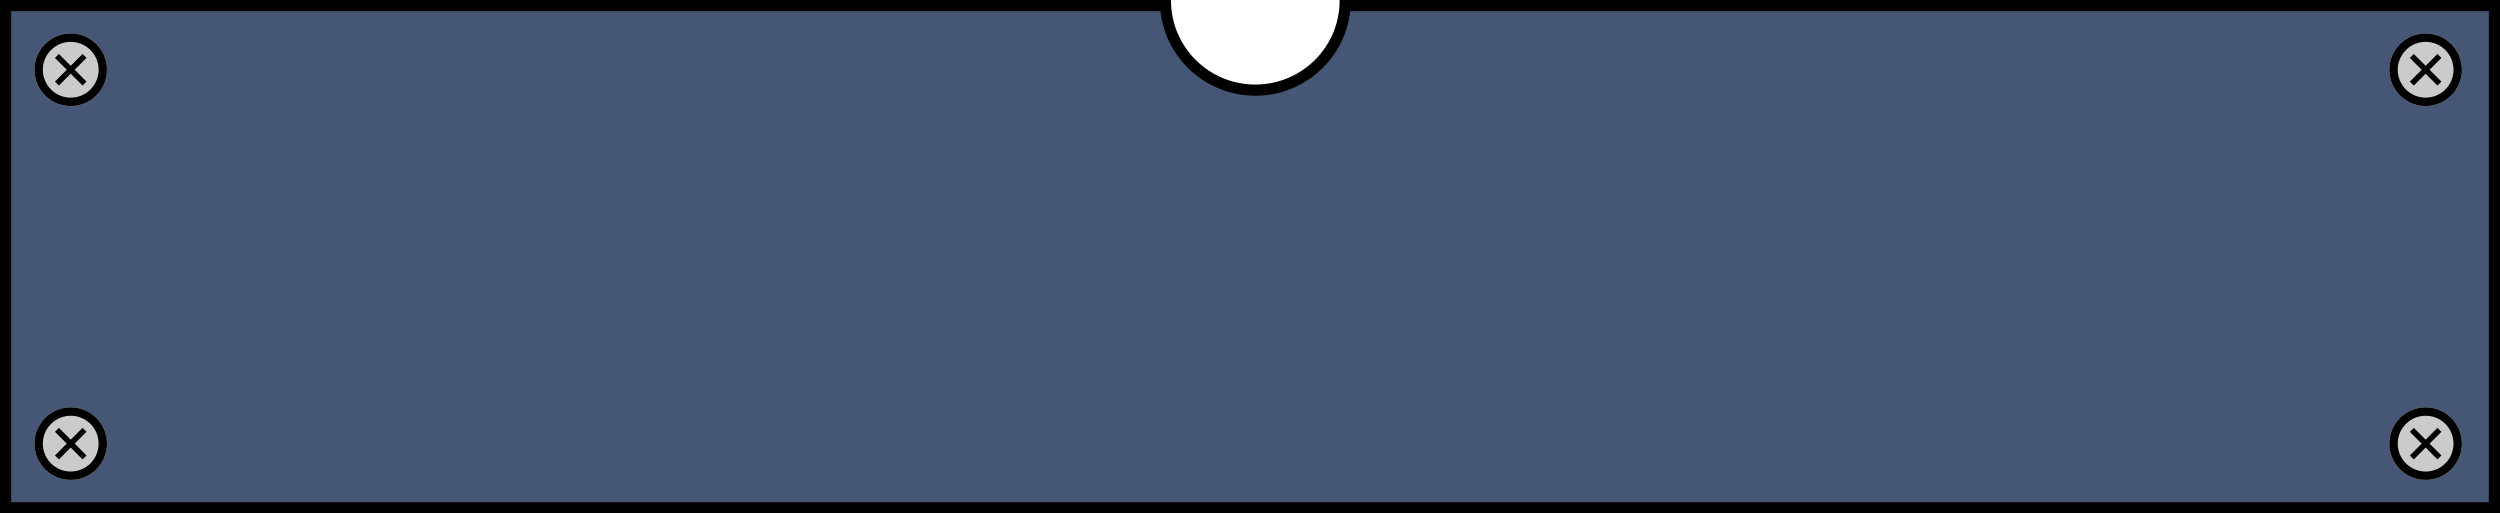 <svg xmlns="http://www.w3.org/2000/svg" width="448" height="92.001" viewBox="0 0 448 92.001">
  <g id="Groupe_6" data-name="Groupe 6" transform="translate(-411 -286)">
    <g id="Soustraction_4" data-name="Soustraction 4" transform="translate(4226 753)" fill="#465775">
      <path d="M -3368 -376 L -3814 -376 L -3814 -466 L -3606.13 -466 C -3605.677 -457.569 -3598.637 -450.847 -3590.047 -450.847 C -3581.458 -450.847 -3574.418 -457.569 -3573.965 -466 L -3368 -466 L -3368 -376 Z" stroke="none"/>
      <path d="M -3369 -377 L -3369 -465 L -3573.044 -465 C -3573.98 -456.491 -3581.249 -449.847 -3590.047 -449.847 C -3598.846 -449.847 -3606.115 -456.491 -3607.051 -465 L -3813 -465 L -3813 -377 L -3369 -377 M -3367 -374.999 L -3367 -375 L -3815 -375 L -3815 -467 L -3605.153 -467 C -3605.153 -466.96 -3605.153 -466.916 -3605.153 -466.865 C -3605.153 -458.584 -3598.377 -451.847 -3590.047 -451.847 C -3581.718 -451.847 -3574.942 -458.584 -3574.942 -466.865 C -3574.942 -466.91 -3574.942 -466.955 -3574.942 -467 L -3367 -467 L -3367 -374.999 Z" stroke="none" fill="#000"/>
    </g>
    <g id="Ellipse_13" data-name="Ellipse 13" transform="translate(423.672 289.308) rotate(45)" fill="#cbcbcb" stroke="#000" stroke-width="1.5">
      <circle cx="6.5" cy="6.5" r="6.5" stroke="none"/>
      <circle cx="6.5" cy="6.5" r="5.75" fill="none"/>
    </g>
    <g id="Ellipse_14" data-name="Ellipse 14" transform="translate(423.672 356.308) rotate(45)" fill="#cbcbcb" stroke="#000" stroke-width="1.5">
      <circle cx="6.5" cy="6.5" r="6.5" stroke="none"/>
      <circle cx="6.5" cy="6.5" r="5.75" fill="none"/>
    </g>
    <g id="Ellipse_15" data-name="Ellipse 15" transform="translate(845.672 356.308) rotate(45)" fill="#cbcbcb" stroke="#000" stroke-width="1.5">
      <circle cx="6.5" cy="6.5" r="6.5" stroke="none"/>
      <circle cx="6.5" cy="6.5" r="5.75" fill="none"/>
    </g>
    <g id="Ellipse_16" data-name="Ellipse 16" transform="translate(845.672 289.308) rotate(45)" fill="#cbcbcb" stroke="#000" stroke-width="1.5">
      <circle cx="6.5" cy="6.5" r="6.5" stroke="none"/>
      <circle cx="6.5" cy="6.5" r="5.75" fill="none"/>
    </g>
    <rect id="Rectangle_24" data-name="Rectangle 24" width="1" height="7" transform="translate(425.793 295.672) rotate(45)"/>
    <rect id="Rectangle_26" data-name="Rectangle 26" width="1" height="7" transform="translate(425.793 362.672) rotate(45)"/>
    <rect id="Rectangle_28" data-name="Rectangle 28" width="1" height="7" transform="translate(847.793 362.672) rotate(45)"/>
    <rect id="Rectangle_30" data-name="Rectangle 30" width="1" height="7" transform="translate(847.793 295.672) rotate(45)"/>
    <rect id="Rectangle_23" data-name="Rectangle 23" width="1" height="7" transform="translate(426.5 300.621) rotate(135)"/>
    <rect id="Rectangle_25" data-name="Rectangle 25" width="1" height="7" transform="translate(426.5 367.621) rotate(135)"/>
    <rect id="Rectangle_27" data-name="Rectangle 27" width="1" height="7" transform="translate(848.5 367.621) rotate(135)"/>
    <rect id="Rectangle_29" data-name="Rectangle 29" width="1" height="7" transform="translate(848.5 300.621) rotate(135)"/>
  </g>
</svg>
